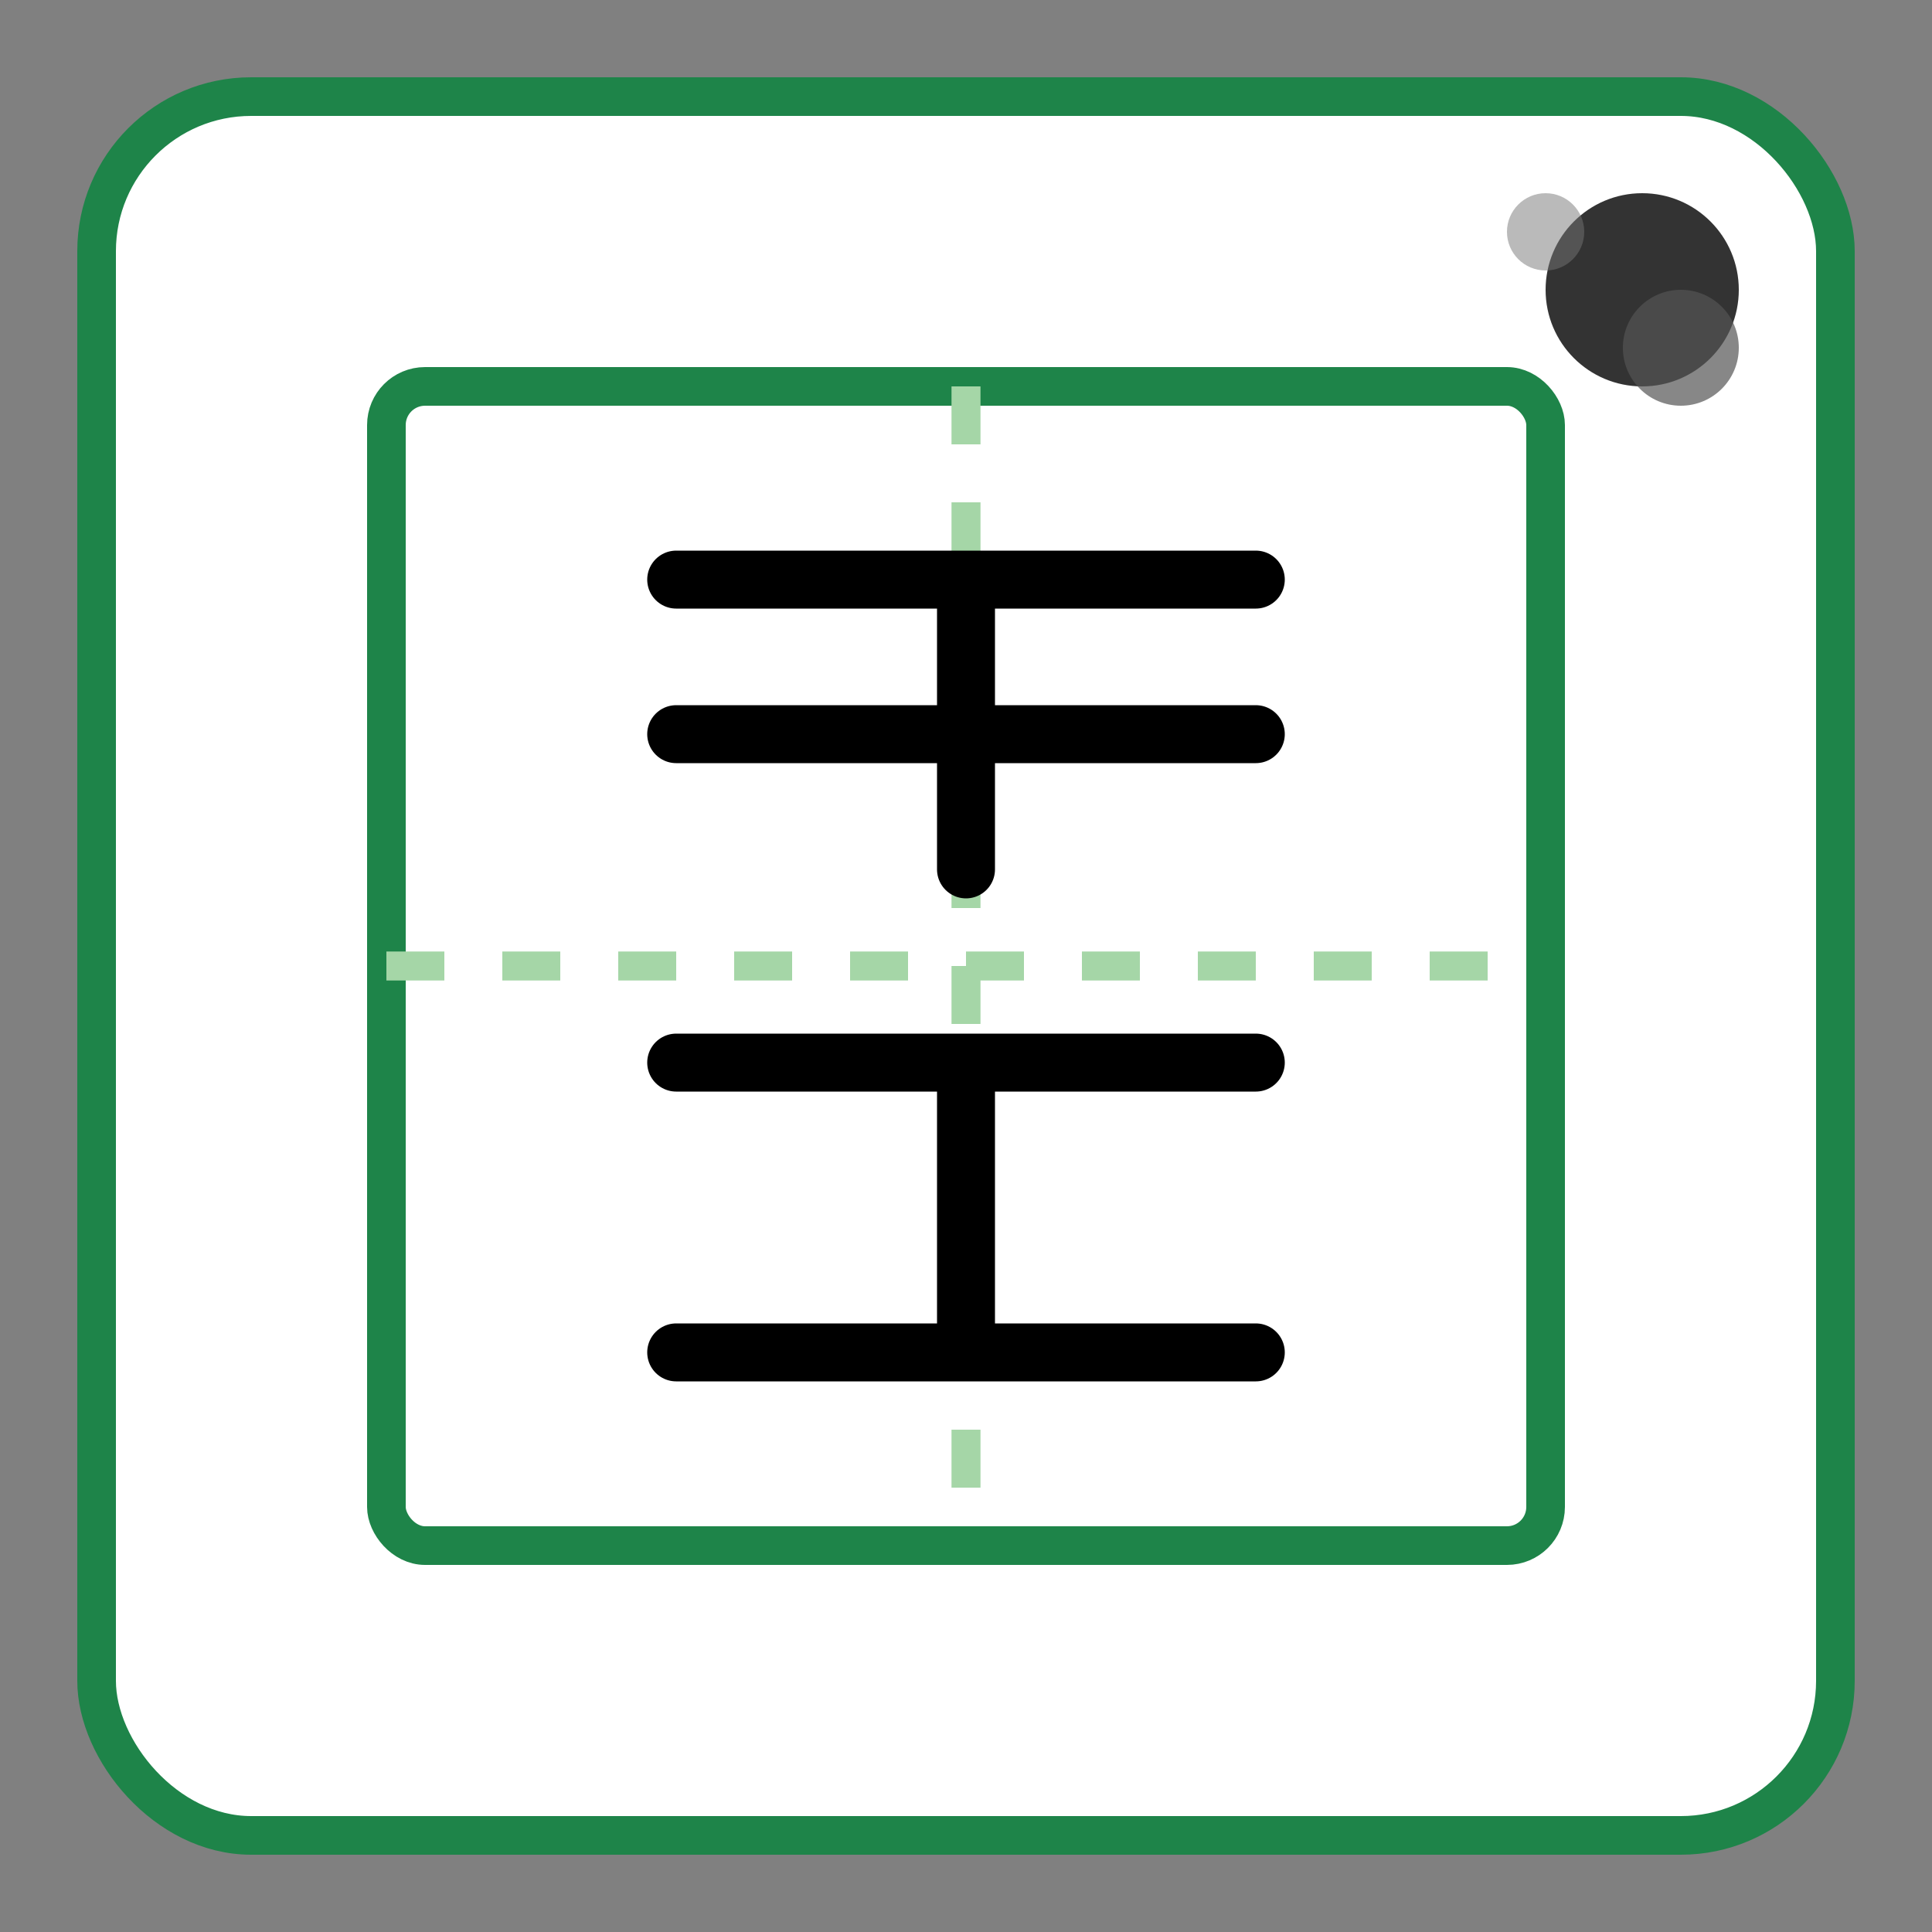 <?xml version="1.0" encoding="UTF-8"?>
<svg width="100" height="100" viewBox="0 0 100 100" xmlns="http://www.w3.org/2000/svg">
  <rect x="0" y="0" width="100" height="100" fill="#808080" stroke="none"/>
  <!-- 背景框 -->
  <rect x="5" y="5" width="90" height="90" rx="8" ry="8" fill="white" stroke="#1e8449" stroke-width="2" />
  
  <!-- 田字格 -->
  <rect x="20" y="20" width="60" height="60" rx="2" ry="2" fill="none" stroke="#1e8449" stroke-width="2" />
  <line x1="20" y1="50" x2="80" y2="50" stroke="#a5d6a7" stroke-width="1.5" stroke-dasharray="3,3" />
  <line x1="50" y1="20" x2="50" y2="80" stroke="#a5d6a7" stroke-width="1.5" stroke-dasharray="3,3" />
  
  <!-- 毛笔字"墨" -->
  <g transform="translate(50, 50)" fill="none" stroke="#000" stroke-width="4" stroke-linecap="round" stroke-linejoin="round">
    <!-- 上部 "黑" -->
    <path d="M-15,-20 H15 M0,-20 V-5 M-15,-12 H15" stroke-width="3" />
    
    <!-- 下部 "土" -->
    <path d="M-15,5 H15 M0,5 V20 M-15,20 H15" stroke-width="3" />
  </g>
  
  <!-- 装饰 - 毛笔墨滴 -->
  <circle cx="85" cy="15" r="5" fill="#333" />
  <circle cx="87" cy="18" r="3" fill="#555" opacity="0.7" />
  <circle cx="80" cy="12" r="2" fill="#777" opacity="0.5" />
</svg> 